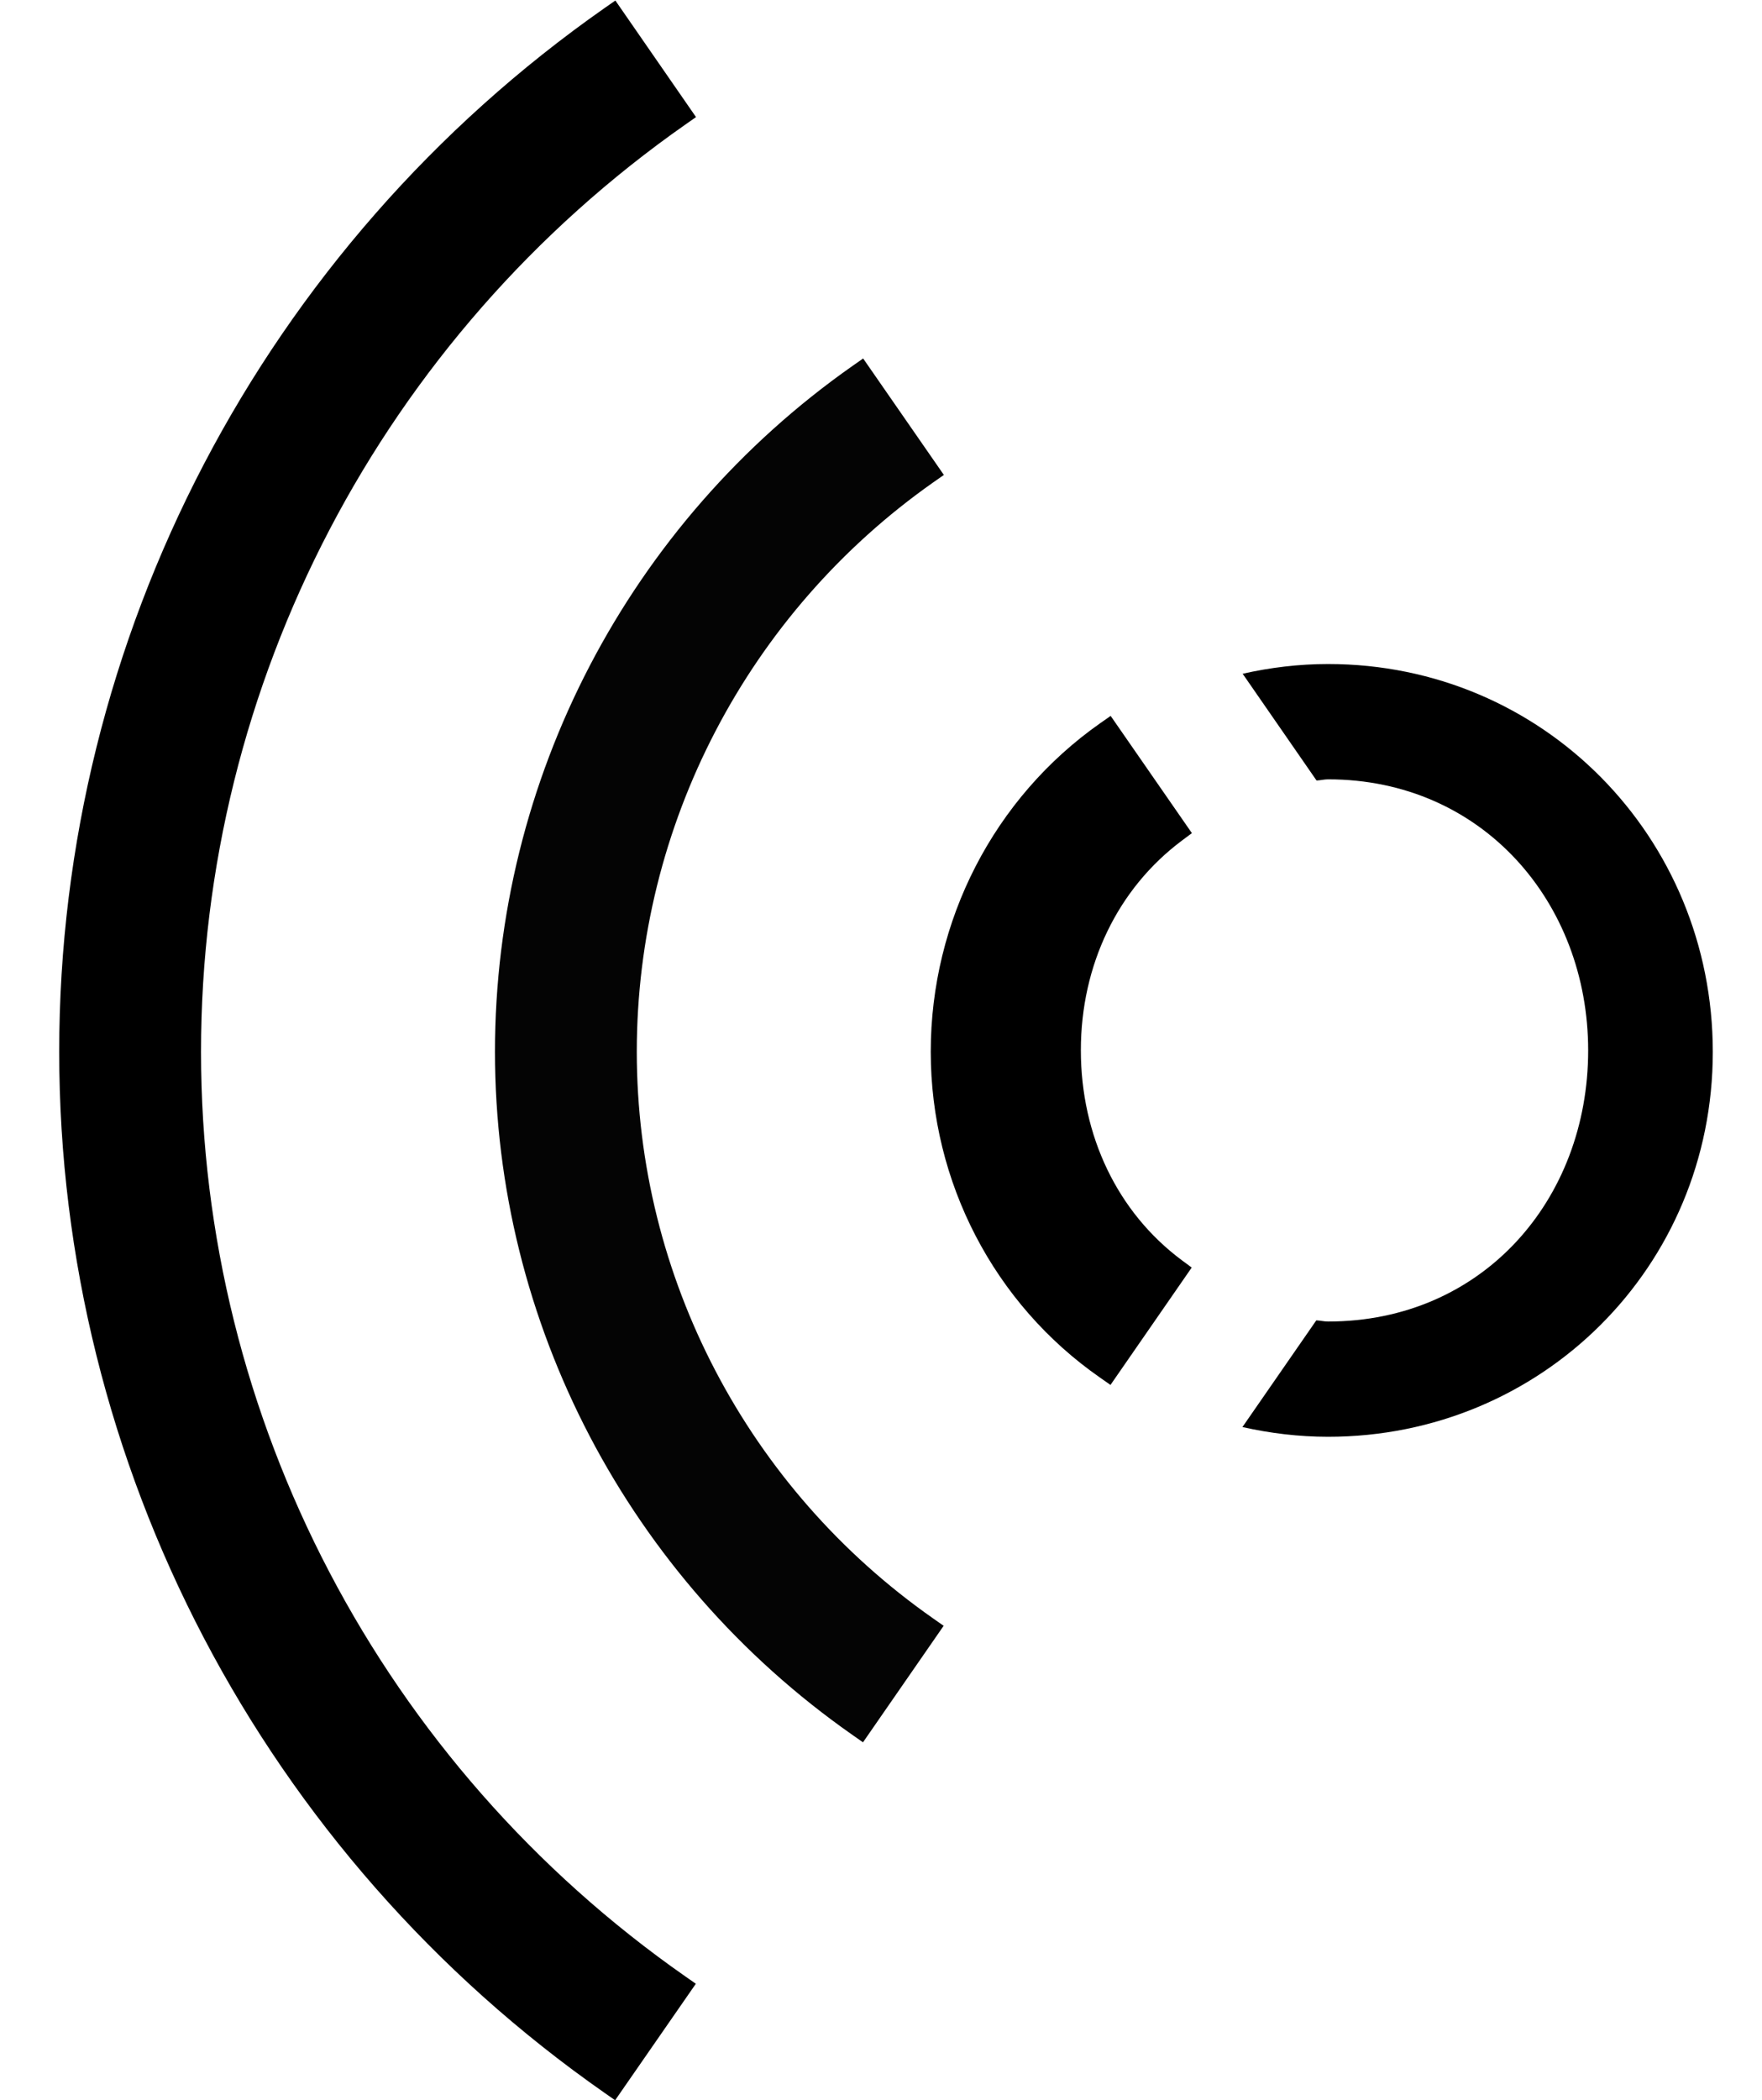 <?xml version="1.0" encoding="UTF-8" standalone="no"?>
<svg
   viewBox="2 0 114.147 135.988"
   height="135.988"
   width="114.147"
   xml:space="preserve"
   id="svg2"
   version="1.1"
   sodipodi:docname="tmp.svg"
   inkscape:version="1.2 (dc2aedaf03, 2022-05-15)"
   xmlns:inkscape="http://www.inkscape.org/namespaces/inkscape"
   xmlns:sodipodi="http://sodipodi.sourceforge.net/DTD/sodipodi-0.dtd"
   xmlns="http://www.w3.org/2000/svg"
   xmlns:svg="http://www.w3.org/2000/svg"
   xmlns:rdf="http://www.w3.org/1999/02/22-rdf-syntax-ns#"
   xmlns:cc="http://creativecommons.org/ns#"
   xmlns:dc="http://purl.org/dc/elements/1.1/"><sodipodi:namedview
     id="namedview16"
     pagecolor="#ffffff"
     bordercolor="#000000"
     borderopacity="0.25"
     inkscape:showpageshadow="2"
     inkscape:pageopacity="0.0"
     inkscape:pagecheckerboard="0"
     inkscape:deskcolor="#d1d1d1"
     showgrid="false"
     shape-rendering="auto"
     inkscape:zoom="4.1437829"
     inkscape:cx="87.84244"
     inkscape:cy="84.70521"
     inkscape:window-width="3840"
     inkscape:window-height="2066"
     inkscape:window-x="-11"
     inkscape:window-y="-11"
     inkscape:window-maximized="1"
     inkscape:current-layer="g10" /><defs
     id="defs6"><clipPath
       clipPathUnits="userSpaceOnUse"
       id="clipPath230"><rect
         style="fill:#000000;stroke-width:0.75"
         id="rect232"
         width="89.23"
         height="123.438"
         x="33.665"
         y="-110.135"
         transform="scale(1,-1)" /></clipPath><clipPath
       clipPathUnits="userSpaceOnUse"
       id="clipPath240"><rect
         style="fill:#000000;stroke-width:0.705"
         id="rect242"
         width="85.61"
         height="128.325"
         x="37.104"
         y="-117.376"
         transform="scale(1,-1)" /></clipPath></defs><g
     transform="matrix(1.333,0,0,-1.333,-49.472,135.988)"
     id="g10"
     clip-path="url(#clipPath240)"><g
       transform="scale(0.1)"
       id="g12"
       style="stroke-width:0.998;stroke-dasharray:none"><path
         id="path14"
         style="fill:#040404;fill-opacity:1;fill-rule:nonzero;stroke:none;stroke-width:0.998;stroke-dasharray:none"
         d="m 805.543,173.859 -5.121,3.586 C 691.641,253.527 626.688,377.57 626.688,509.281 c 0,132.278 64.984,256.821 173.824,333.188 l 5.109,3.57 39.227,-56.566 -5.067,-3.551 C 749.512,722.496 695.609,619.09 695.609,509.281 c 0,-109.238 53.86,-212.14 144.063,-275.273 l 5.07,-3.555 -39.199,-56.594" /><path
         id="path16"
         style="fill:#000000;fill-opacity:1;fill-rule:nonzero;stroke:none;stroke-width:0.998;stroke-dasharray:none"
         d="m 685.082,0 -5.117,3.57 C 513.992,119.457 414.91,308.5 414.91,509.281 c 0,201.297 99.133,390.848 265.153,507.049 l 5.132,3.58 39.2,-56.621 -5.071,-3.551 C 571.863,856.516 483.832,688.129 483.832,509.281 483.832,330.988 571.824,163.09 719.215,60.141 L 724.309,56.586 685.082,0" /><path
         id="path18"
         style="fill:#000000;fill-opacity:1;fill-rule:nonzero;stroke:none;stroke-width:0.998;stroke-dasharray:none"
         d="m 925.824,347.453 -5.125,3.586 c -51.488,35.84 -82.23,95.008 -82.23,158.246 0,63.738 30.777,123.367 82.316,159.563 l 5.121,3.578 39.481,-56.942 -4.821,-3.597 c -31.23,-23.321 -49.14,-60.461 -49.14,-101.875 0,-41.602 17.883,-78.778 49.043,-101.973 l 4.828,-3.574 -39.473,-57.012" /><path
         id="path20"
         style="fill:#000000;fill-opacity:1;fill-rule:nonzero;stroke:none;stroke-width:0.998;stroke-dasharray:none"
         d="m 1031.59,697.625 c -14.34,0 -28.2,-1.723 -41.535,-4.723 l 35.915,-51.859 c 1.92,0.078 3.67,0.57 5.62,0.57 74.93,0 126.38,-59.769 126.38,-131.679 0,-72.657 -51.45,-131.68 -126.38,-131.68 -2,0 -3.78,0.48 -5.74,0.566 l -35.901,-51.824 c 13.401,-3 27.291,-4.726 41.641,-4.726 103.71,0 186.95,82.468 186.95,186.921 0,104.411 -82.5,188.434 -186.95,188.434" /></g></g></svg>
